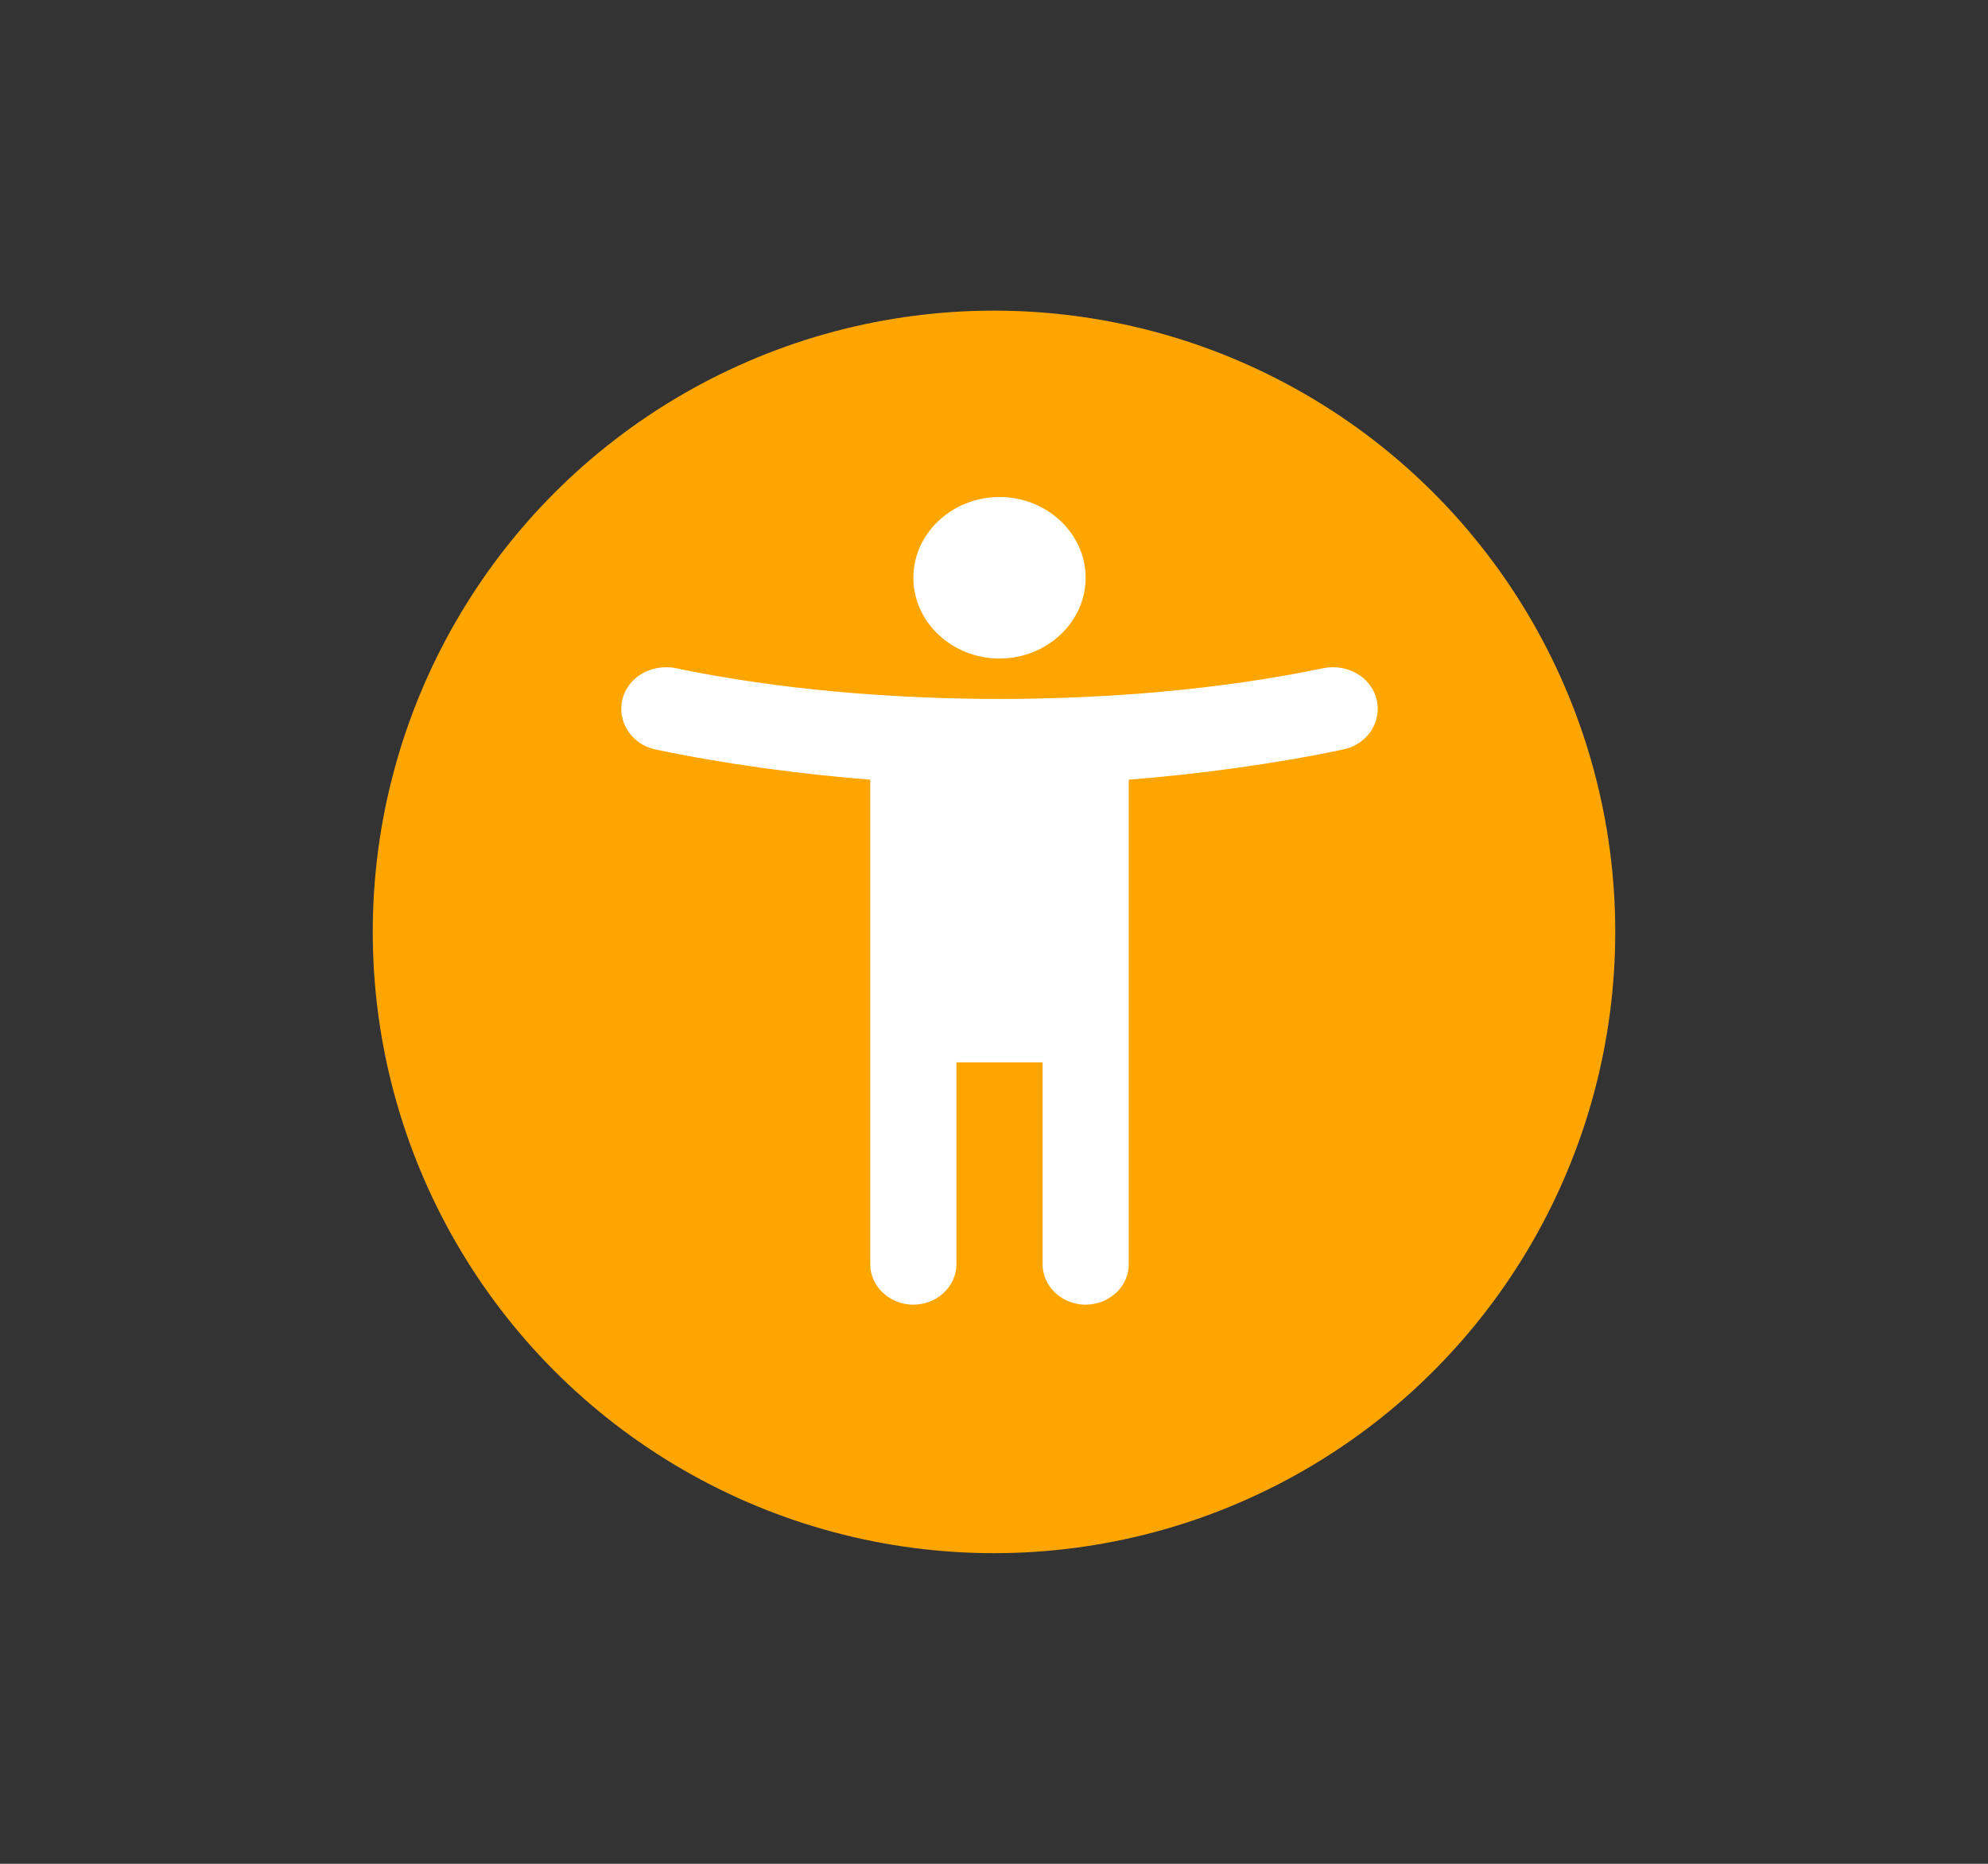 <svg width="32" height="30" viewBox="0 0 32 30" fill="none" xmlns="http://www.w3.org/2000/svg">
<rect x="0" y="0" width="32" height="30" fill="#333333" stroke="none"/>
<g clip-path="url(#clip0_26_525)">
<circle cx="16" cy="15" r="10" fill="#FFA500"/>
<path d="M22.155 11.243C22.058 10.886 21.677 10.678 21.296 10.756C19.645 11.101 17.808 11.25 16.088 11.25C14.369 11.25 12.532 11.101 10.882 10.756C10.5 10.678 10.119 10.886 10.022 11.243C9.925 11.607 10.161 11.978 10.542 12.062C11.658 12.296 12.864 12.459 14.008 12.55V20.35C14.008 20.707 14.32 21 14.702 21C15.083 21 15.395 20.707 15.395 20.35V17.1H16.782V20.35C16.782 20.707 17.094 21 17.475 21C17.857 21 18.169 20.707 18.169 20.35V12.55C19.312 12.459 20.519 12.296 21.628 12.062C22.017 11.978 22.252 11.607 22.155 11.243ZM16.088 10.6C16.851 10.6 17.475 10.015 17.475 9.3C17.475 8.585 16.851 8 16.088 8C15.326 8 14.702 8.585 14.702 9.3C14.702 10.015 15.326 10.6 16.088 10.6Z" fill="white"/>
</g>
<defs>
<clipPath id="clip0_26_525">
<rect width="32" height="30" fill="white"/>
</clipPath>
</defs>
</svg>
